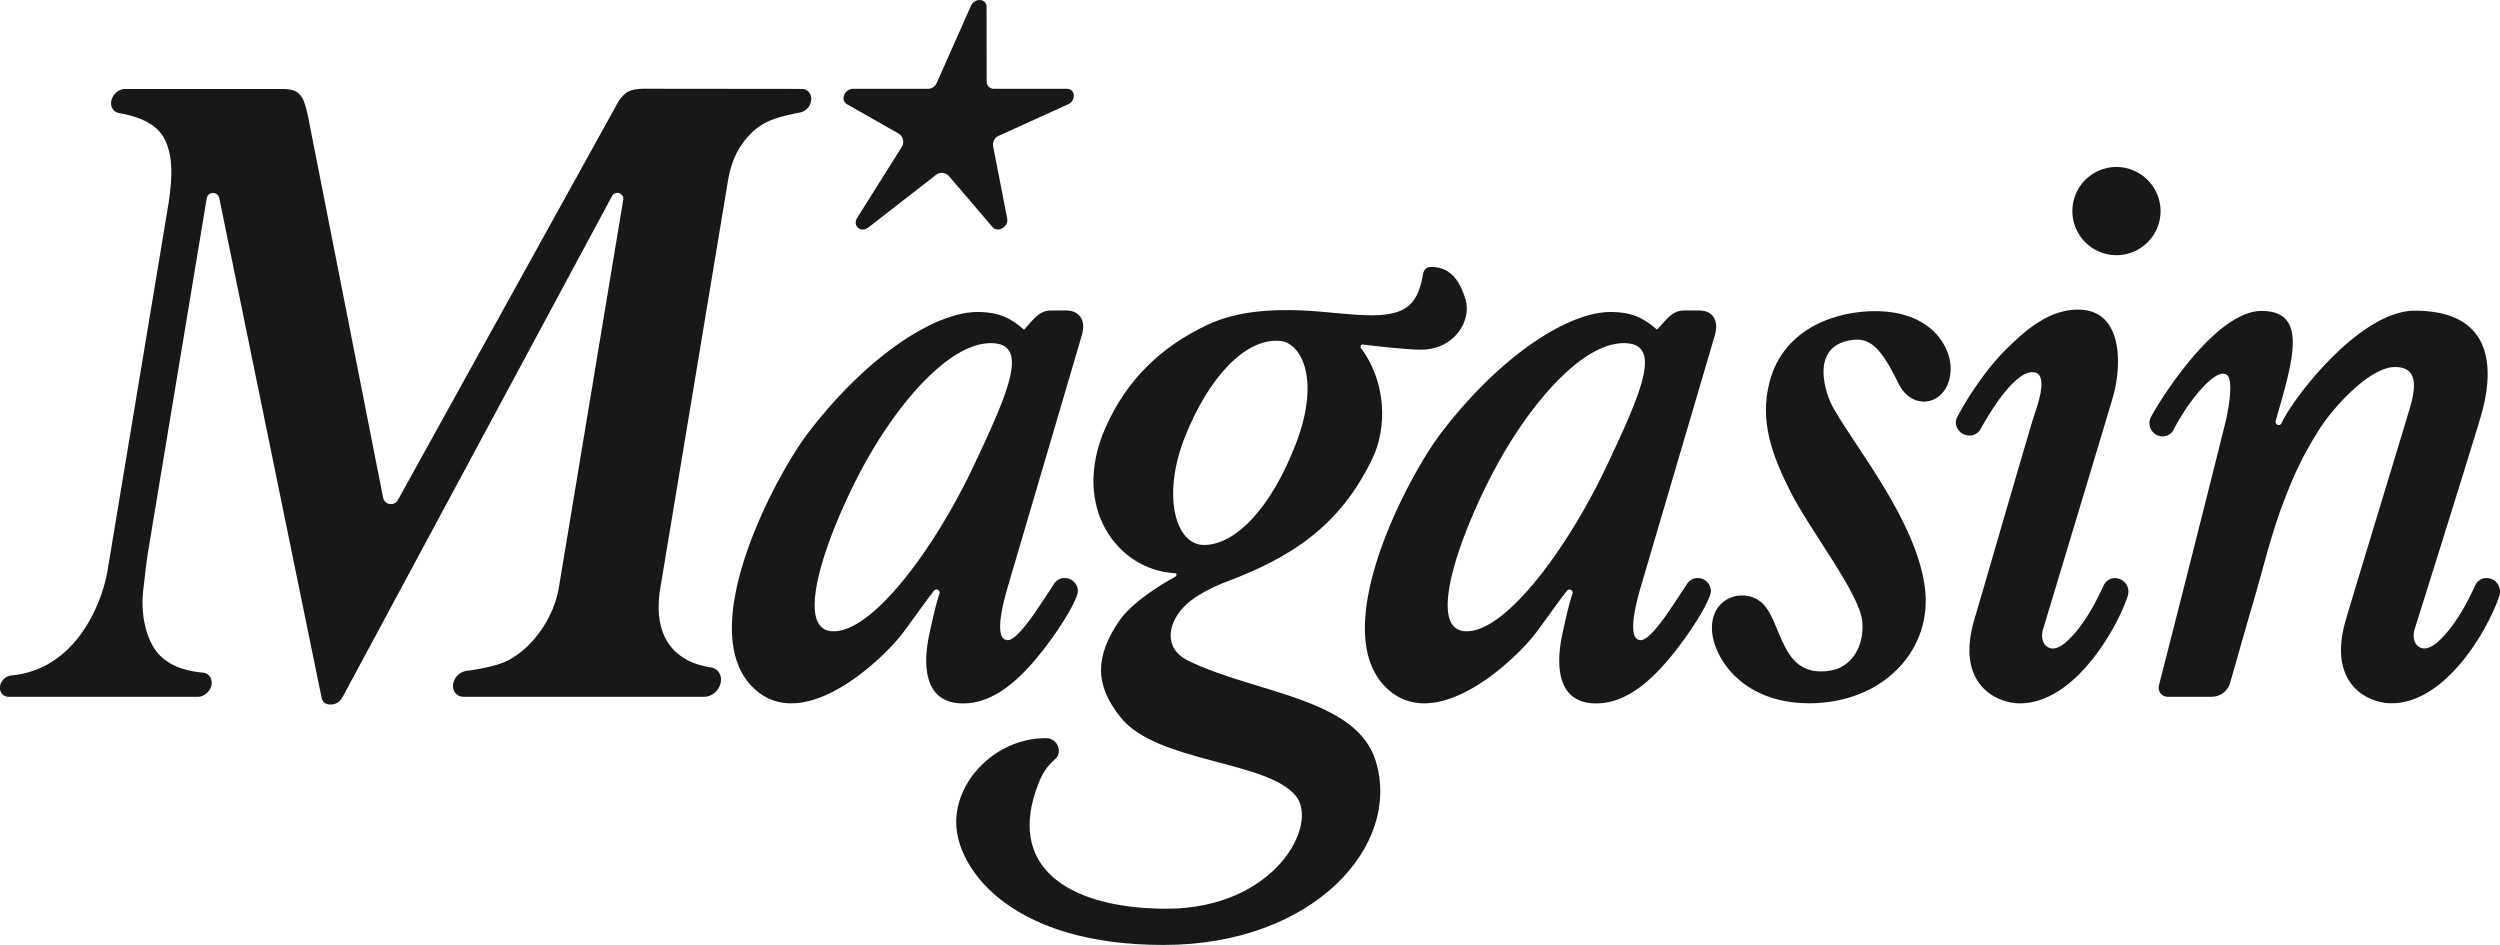 <svg id="Layer_1" data-name="Layer 1" xmlns="http://www.w3.org/2000/svg" viewBox="0 0 2000.11 756.04"><defs><style>.cls-1{fill:#1a171b;}</style></defs><title>magasin-logo</title><path class="cls-1" d="M563.32,557.49c6.28,0,12.24-5.24,13.35-11.73h0c1-5.81-2.24-10.77-7.62-11.72a73.17,73.17,0,0,1-15.1-4c-23.87-10.3-30.12-32.69-25.61-59.85l54-325.19c2.4-14.48,7.45-27.27,18.73-38.51S626.29,92.89,640,90a10.91,10.91,0,0,0,8.89-9.35h0c.89-5.25-2.52-9.52-7.59-9.52L515.69,71c-6.51,0-11.37,1-14.43,3.1s-6.08,5.94-8.9,11.46L318.34,400a6.39,6.39,0,0,1-5.59,3.3h0a6.39,6.39,0,0,1-6.27-5.16L246.34,92.65c-3.14-13.79-5.1-21.43-19.62-21.43H100c-5.16,0-10.07,4.32-11,9.67h0c-.81,4.77,1.86,8.82,6.28,9.6,13.34,2.36,29.12,7.36,35.9,19.91,7.51,13.88,6.78,31.2,3.72,51.88,0,.14-49,295.11-49,295.11-4.57,25.72-25.3,78.37-77,83a10.37,10.37,0,0,0-8.83,8.48h0c-.8,4.75,2.27,8.6,6.86,8.6H158.23c5.16,0,10.07-4.32,11-9.66h0c.85-5-2.13-9.29-6.91-9.69-10.72-.89-23.34-3.83-32.64-12.08-12.49-11.08-17.55-33.73-15-54.42,1.21-9.75,2.16-20.44,4-31.54L165.4,158.61a5.09,5.09,0,0,1,5-4.25h0a5.08,5.08,0,0,1,5,4c8.59,42,81,395.68,81.92,399.88.79,3.72,3.47,5.42,7.18,5.42,4.15,0,7.52-2.2,9.64-6.09,2-3.68,197.41-367,215.55-400.76a4.74,4.74,0,0,1,4.2-2.5h0a4.78,4.78,0,0,1,4.72,5.56L447.09,470.18c-3.7,22.27-19.19,46.76-40.29,58-8.59,4.58-24.1,7.27-33.86,8.6A12.67,12.67,0,0,0,362.59,547h0c-1,5.76,2.74,10.46,8.31,10.46Z"/><path class="cls-1" d="M1728.55,169.11a35.28,35.28,0,1,1-35.28-35.52A35.41,35.41,0,0,1,1728.55,169.11Z"/><path class="cls-1" d="M859,75.29a5.31,5.31,0,0,0-5.44-4.23h-58.5a5.7,5.7,0,0,1-5.68-5.71l-.08-59.84A5.28,5.28,0,0,0,785.08.13a7.67,7.67,0,0,0-8.3,4.57L749.35,66.48a7.66,7.66,0,0,1-7,4.58H682.46a7.83,7.83,0,0,0-7.37,5.87,5.47,5.47,0,0,0,2.49,6.42l41.12,23.39a7.76,7.76,0,0,1,2.71,10.87l-35.64,56.71c-2,3.2-1.14,6.25.6,7.85,2.2,2,5.64,1.93,8.38-.19l54-42A7.63,7.63,0,0,1,759.3,141l34.78,40.69c1.75,1.91,4.35,2.57,7.37,1.15,2.62-1.23,5.07-4.28,4.37-7.9L794.6,117.19a7.75,7.75,0,0,1,4.38-8.53l55.53-25.23A7.47,7.47,0,0,0,859,75.29Z"/><path class="cls-1" d="M865.48,268.35q2.61-9.32-1-14.64c-2.42-3.57-6.36-5.32-11.84-5.32h-12c-9.61,0-14.83,8.58-21.37,15.35-10.42-8.87-19.41-14.12-37.22-14.12-34,0-89,35.12-136.92,98.61-26.2,35.43-90.51,156.84-41.91,202.56,40,37.63,103.83-24.07,119.29-44.65,8-10.6,16.82-23.44,24.76-33.56a2.51,2.51,0,0,1,4.34,2.38c-2.85,8.42-5.66,21.15-8,31.86-4.09,18.53-7.93,55.94,27,55.94,25.84,0,46.9-21.29,62.39-40.74,15.77-19.81,29.36-42.76,29.36-49.23a10.57,10.57,0,0,0-10.62-10.32,10,10,0,0,0-8.64,4.89c0,.06-6.69,10.4-14.7,22.15-5.87,8.62-16.3,22.63-22.06,22.63-3.21,0-5.26-2.18-5.89-6.68-1.22-8.56,1.83-22.15,5.81-35.94ZM778.76,373.2c-30.7,64.9-79.87,131.87-111.86,131.87-35.95,0-.31-90.8,29-141.32,26.84-46.31,65.14-89.21,96.76-89.21C823.59,274.54,808,311.34,778.76,373.2Z"/><path class="cls-1" d="M1371.92,268.35q2.61-9.32-1-14.64c-2.42-3.57-6.35-5.32-11.84-5.32h-12c-9.62,0-14.84,8.58-21.38,15.35-10.42-8.87-19.41-14.12-37.22-14.12-34,0-89,35.12-136.92,98.61-26.2,35.43-90.51,156.84-41.91,202.56,40,37.63,103.83-24.07,119.29-44.65,8-10.6,16.82-23.44,24.76-33.56a2.52,2.52,0,0,1,4.35,2.38c-2.86,8.42-5.67,21.15-8,31.86-4.09,18.53-7.93,55.94,27,55.94,25.84,0,46.9-21.29,62.39-40.74,15.77-19.81,29.36-42.76,29.36-49.23a10.56,10.56,0,0,0-10.62-10.32,10,10,0,0,0-8.64,4.89c0,.06-6.69,10.4-14.7,22.15-5.87,8.62-16.3,22.63-22.06,22.63-3.21,0-5.26-2.18-5.89-6.68-1.21-8.56,1.84-22.15,5.81-35.94ZM1285.2,373.2c-30.7,64.9-79.87,131.87-111.86,131.87-35.95,0-.31-90.8,29-141.32,26.84-46.31,65.15-89.21,96.76-89.21C1330,274.54,1314.47,311.34,1285.2,373.2Z"/><path class="cls-1" d="M1172.43,239.33c-3.31-10.8-9.75-25.79-27.23-25.79-4.61,0-6.17,2.56-6.87,6.54-3.8,21.7-12.09,30.64-34.83,32-13.35.8-33.61-1.59-46.33-2.68-36.49-3.15-66.91-1-91.41,10.58-37.17,17.61-64.6,44.11-81.48,82.53-27.71,63.05,9.65,113.73,55.79,116.07,1.9.1,1.33,2.31-.22,3.12-10.77,5.68-34.78,20.54-44.86,35.65-17.94,26.89-20.29,49.61,1.71,76.81,29.09,36,117.5,34.41,140.08,62.71,18.61,23.31-17.21,90.15-103.5,90.15-73.08,0-126.81-29.5-104.41-94.81,4.46-13,7.9-18.32,15.6-25.17,5.41-4.81,2.33-16.48-7.81-16.48v0c-40.73,0-74.33,35.65-71.5,71.3S810.66,756,930.93,756s190.93-79.76,169.57-147.61c-15.81-50.2-96.89-53.77-150-79.85-20-9.79-16.89-30.91-.69-45.59,6.86-6.23,18.29-12.19,27.7-16.14C1033.22,446.34,1072,421,1098.15,366.5c11.31-23.51,11.52-60.34-9.47-88.16-.72-.95.29-2.89,1.57-2.71,5.43.78,34.66,4.14,46.63,4.14C1163.56,279.77,1177.71,256.52,1172.43,239.33ZM1037,354.38C1017,406.83,988.32,436,963.2,436c-22.81,0-33.68-39.43-15.38-85.95,18.66-47.42,48.19-79.8,76.37-77.31C1040.89,274.22,1056.58,303.14,1037,354.38Z"/><path class="cls-1" d="M1369.61,502.41c0,21.75,22.66,60.24,77.82,60.24,59.42,0,100-43.22,92.33-94.37-7.71-51.81-52.48-106.61-72.51-140.95-7.73-13.25-18.76-49.5,12.7-55.07,15.68-2.78,24.34,4.72,38.91,34.51,11.91,24.37,41.76,16.59,41.76-12.06,0-17.15-15.18-45.79-60.66-45.79-29.19,0-72.42,12.37-84.14,56.32-8.4,31.48,1.9,59,16.66,88.2,15.44,30.61,55,81.12,57.35,103.22,2.13,20-8.35,36.86-24.92,39.76-42.15,7.37-38.44-41.73-56.8-55.41C1394.12,470.58,1369.61,477.71,1369.61,502.41Z"/><line class="cls-1" x1="1986.15" y1="462.95" x2="1986" y2="462.94"/><path class="cls-1" d="M1634.38,504c-1.34,5-.75,12.42,5.64,14.48,4.72,1.52,10.18-2.31,13.35-5.15,15.53-13.9,26.2-37.7,29.74-45.14a9.94,9.94,0,0,1,9-5.69h0a10.84,10.84,0,0,1,10.21,14.2c-8.18,25.21-42.13,86-86.34,86-18.71,0-51.77-15.2-36.36-67.25,8.32-28.07,36.17-124.63,47.06-160.79,1.91-6.34,14.13-36.94-.71-36.94-11.68,0-27.93,21.18-41.48,45.65a10.28,10.28,0,0,1-8.45,5.12c-8.53,0-13.7-8.4-10.07-15.11,10.53-19.52,24.62-39.47,37.82-52.67,15.58-15.59,34.7-33,58.72-33,37.09,0,35,46.37,27.63,71C1678.54,357.67,1634.38,504,1634.38,504Z"/><path class="cls-1" d="M1925.55,334.61c-10.89,36.16-40.35,132.72-48.66,160.79-15.42,52.05,17.64,67.25,36.35,67.25,44.21,0,78.16-60.77,86.34-86a10.84,10.84,0,0,0-10.21-14.2h0a9.94,9.94,0,0,0-9,5.69c-3.54,7.44-14.21,31.24-29.74,45.14-3.17,2.84-8.63,6.67-13.35,5.15-6.39-2.06-7-9.52-5.64-14.48,0,0,41.12-130.63,52.75-169.63,6.89-22.93,21.1-85.75-52.59-85.75-42.8,0-95.84,67.46-106.56,90.1a2.39,2.39,0,0,1-2.87,1.28h0a2.59,2.59,0,0,1-1.75-3.17c14.1-49,26.18-88-11.32-88-36.31,0-80.34,69.54-88.47,84.93a10.57,10.57,0,0,0,9.3,15.42h0a9.8,9.8,0,0,0,8.79-5.24c11-21.77,34.22-51.14,42.87-43.77,5.23,4.46,1.12,27.64-1.34,37.71-8,32.68-44.68,177.55-53.24,210.57a7.3,7.3,0,0,0,7,9.05l35.16,0a15.3,15.3,0,0,0,14.8-11.1c5.78-20,12.42-43.82,17.16-59.84,9.37-31.66,15-56.73,25.38-84.27,8.52-22.55,16-38.56,29.16-59.26,10.62-16.65,39.85-49.33,60.23-49.33C1939.53,293.67,1930,319.63,1925.55,334.61Z"/></svg>
